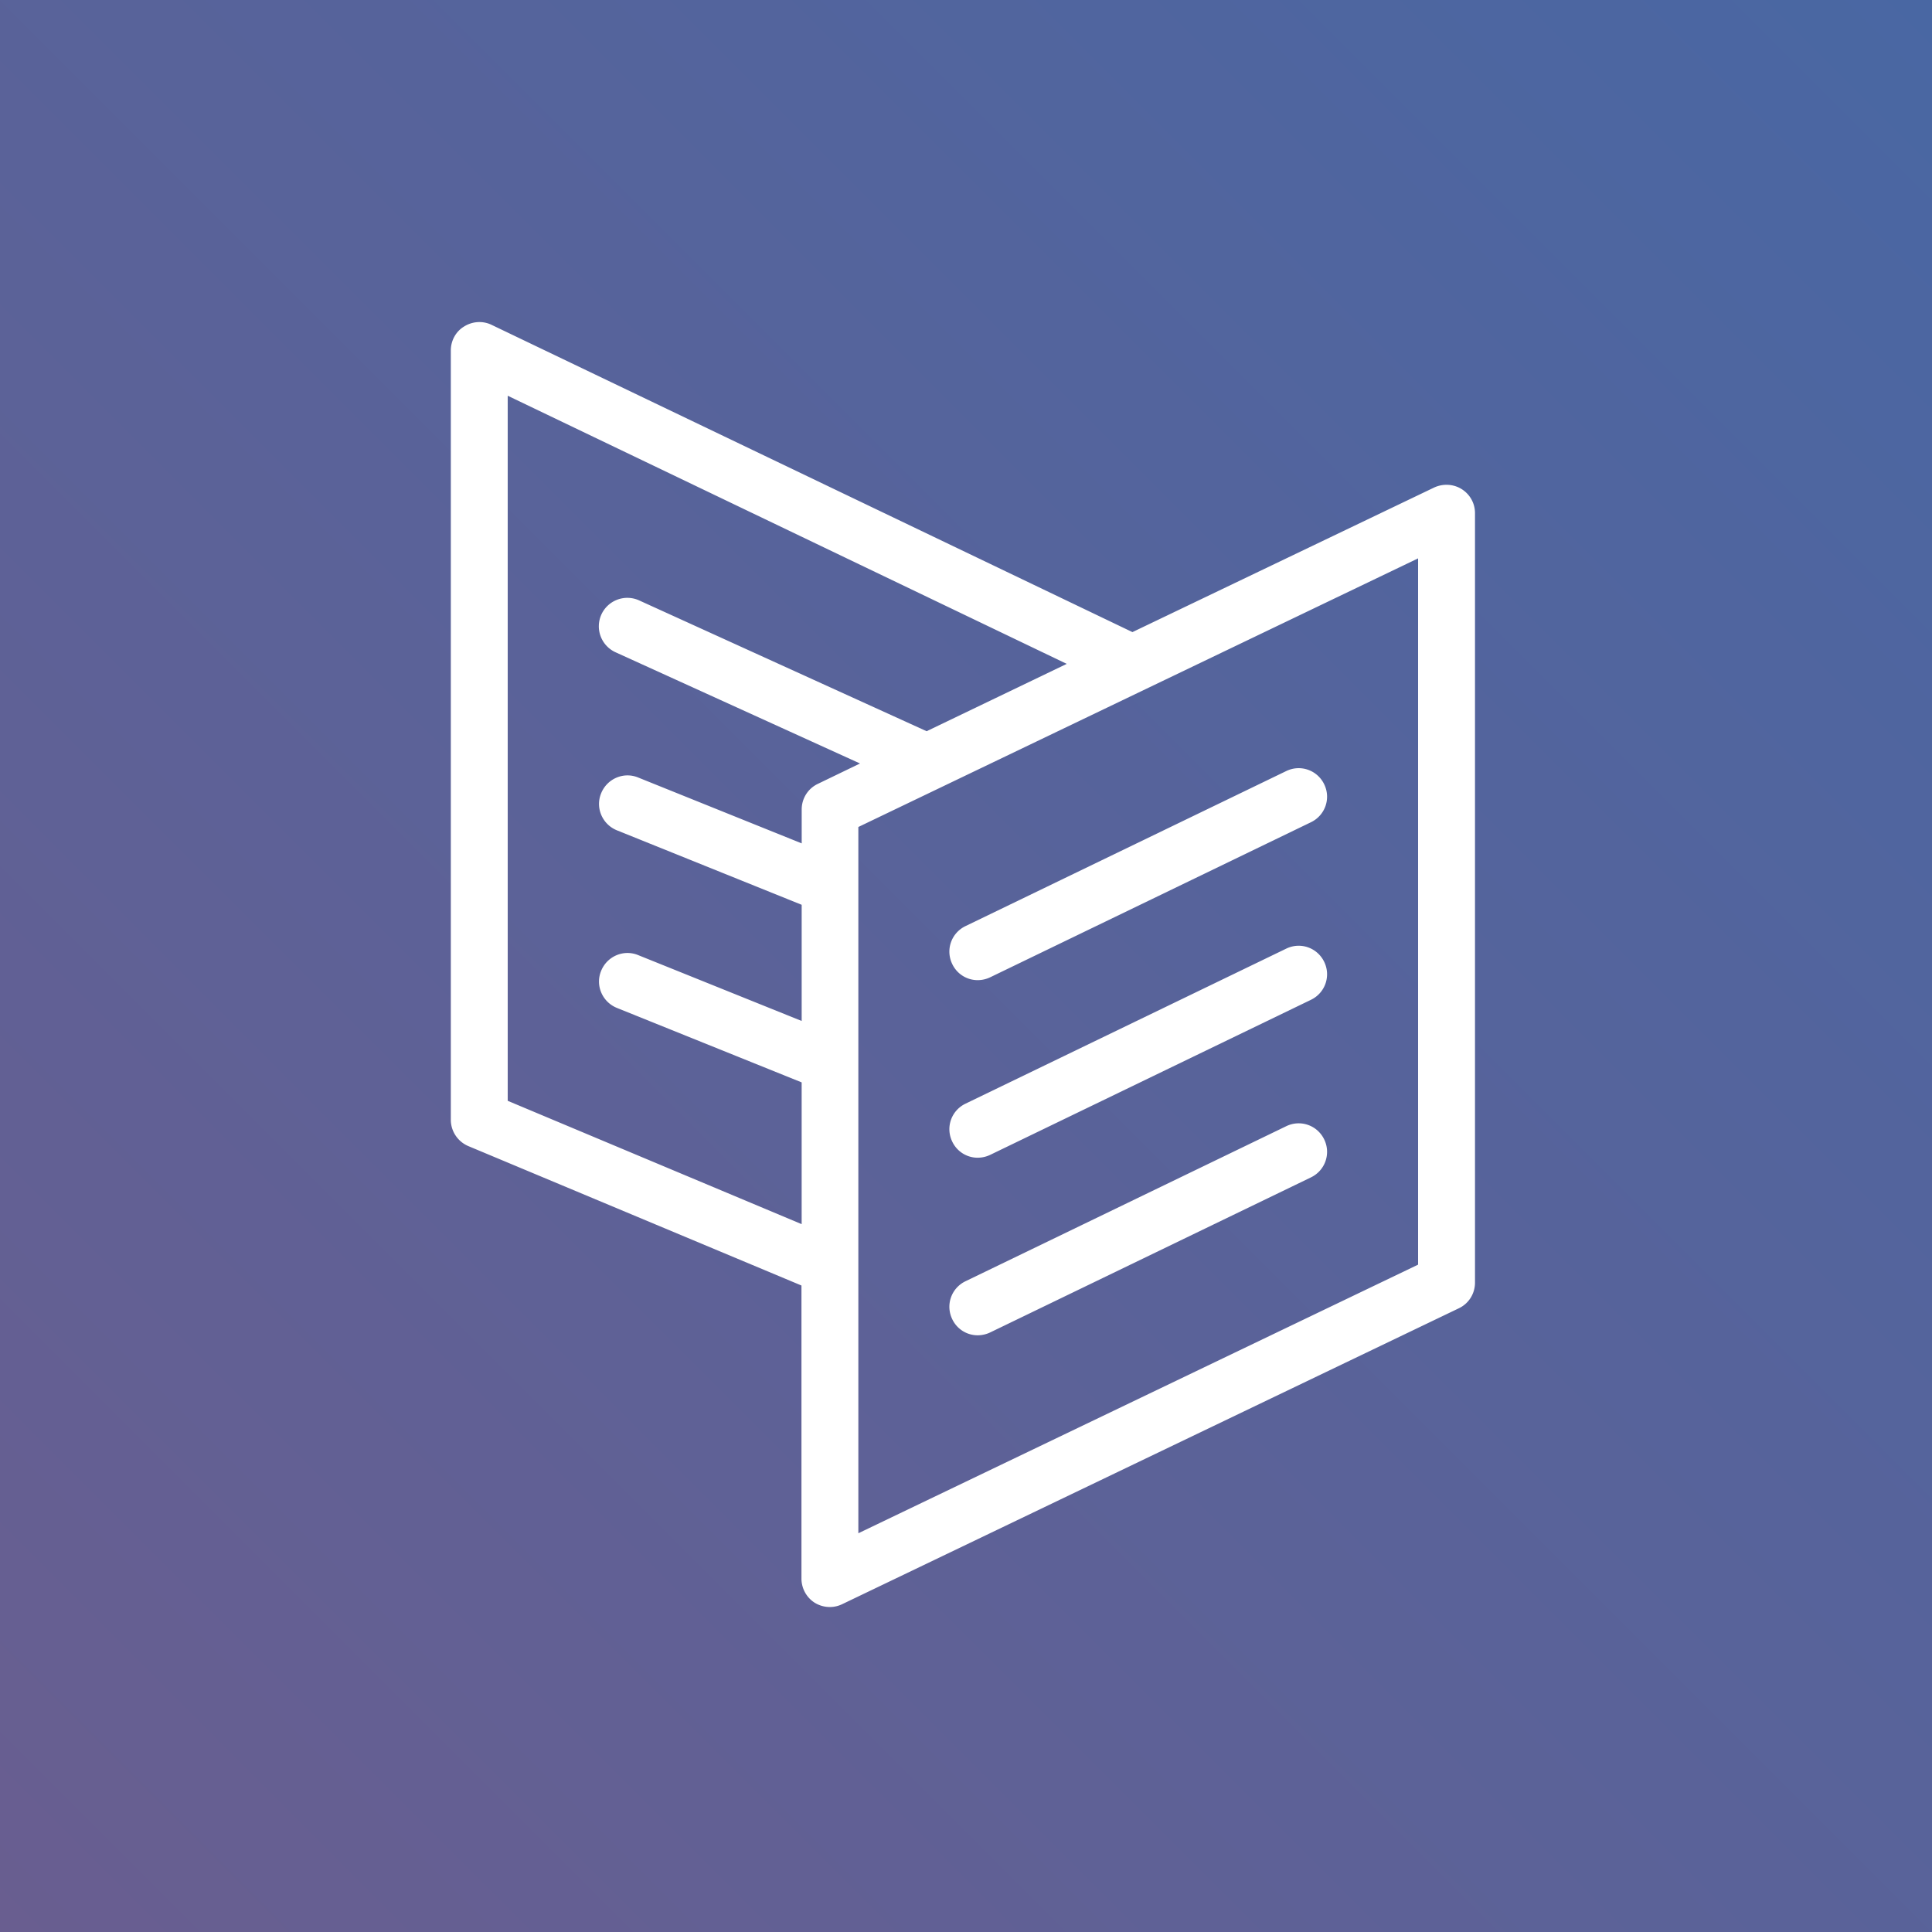 <svg xmlns="http://www.w3.org/2000/svg" viewBox="0 0 90 90"><rect x="0" y="0" width="90" height="90" fill="#333333" stroke="none"/><defs><linearGradient id="A" x1="100%" x2="0%" y1="0%" y2="100%"><stop offset="0%" stop-color="#4967a3"/><stop offset="100%" stop-color="#695e90"/></linearGradient></defs><g fill-rule="evenodd"><path fill="url(#A)" d="M0 0h90v90H0z"/><path fill="#fff" fill-rule="nonzero" d="M68.093 22.786c-.387-.243-.872-.265-1.281-.077l-14.059 6.737L22.9 15.133c-.409-.199-.895-.166-1.281.077-.387.232-.618.663-.618 1.115v35.839c0 .53.32 1.016.817 1.226l15.517 6.494v13.651c0 .453.232.884.618 1.127a1.34 1.34 0 0 0 .707.199c.199 0 .387-.044.574-.133L67.96 60.944c.464-.221.751-.685.751-1.193v-35.85c0-.453-.232-.872-.618-1.115zM23.651 51.28V18.435l26.042 12.491-6.527 3.137-13.397-6.096a1.33 1.33 0 0 0-1.756.663 1.33 1.33 0 0 0 .663 1.756l11.387 5.18-1.966.95c-.464.221-.751.685-.751 1.193v1.579l-7.621-3.07c-.674-.276-1.447.055-1.723.74-.276.674.055 1.447.74 1.723l8.603 3.468v5.412l-7.621-3.07c-.674-.276-1.447.055-1.723.74-.276.674.055 1.447.74 1.723l8.603 3.468v6.604L23.651 51.28zm42.41 7.632L39.985 71.425V49.48v-8.272-2.684l26.075-12.513v32.901zM44.359 44.908c-.32-.663-.044-1.447.618-1.767l14.943-7.223c.663-.32 1.447-.044 1.767.618s.044 1.447-.618 1.767l-14.943 7.223a1.36 1.36 0 0 1-.574.133 1.31 1.31 0 0 1-1.193-.751zm0 8.272c-.32-.663-.044-1.447.618-1.767L59.92 44.19c.663-.32 1.447-.044 1.767.618s.044 1.447-.618 1.767l-14.943 7.223a1.36 1.36 0 0 1-.574.133 1.31 1.31 0 0 1-1.193-.751zm0 8.272c-.32-.663-.044-1.447.618-1.767l14.943-7.223c.663-.32 1.447-.044 1.767.618s.044 1.447-.618 1.767l-14.943 7.223a1.36 1.36 0 0 1-.574.133 1.31 1.31 0 0 1-1.193-.751z"/></g></svg>